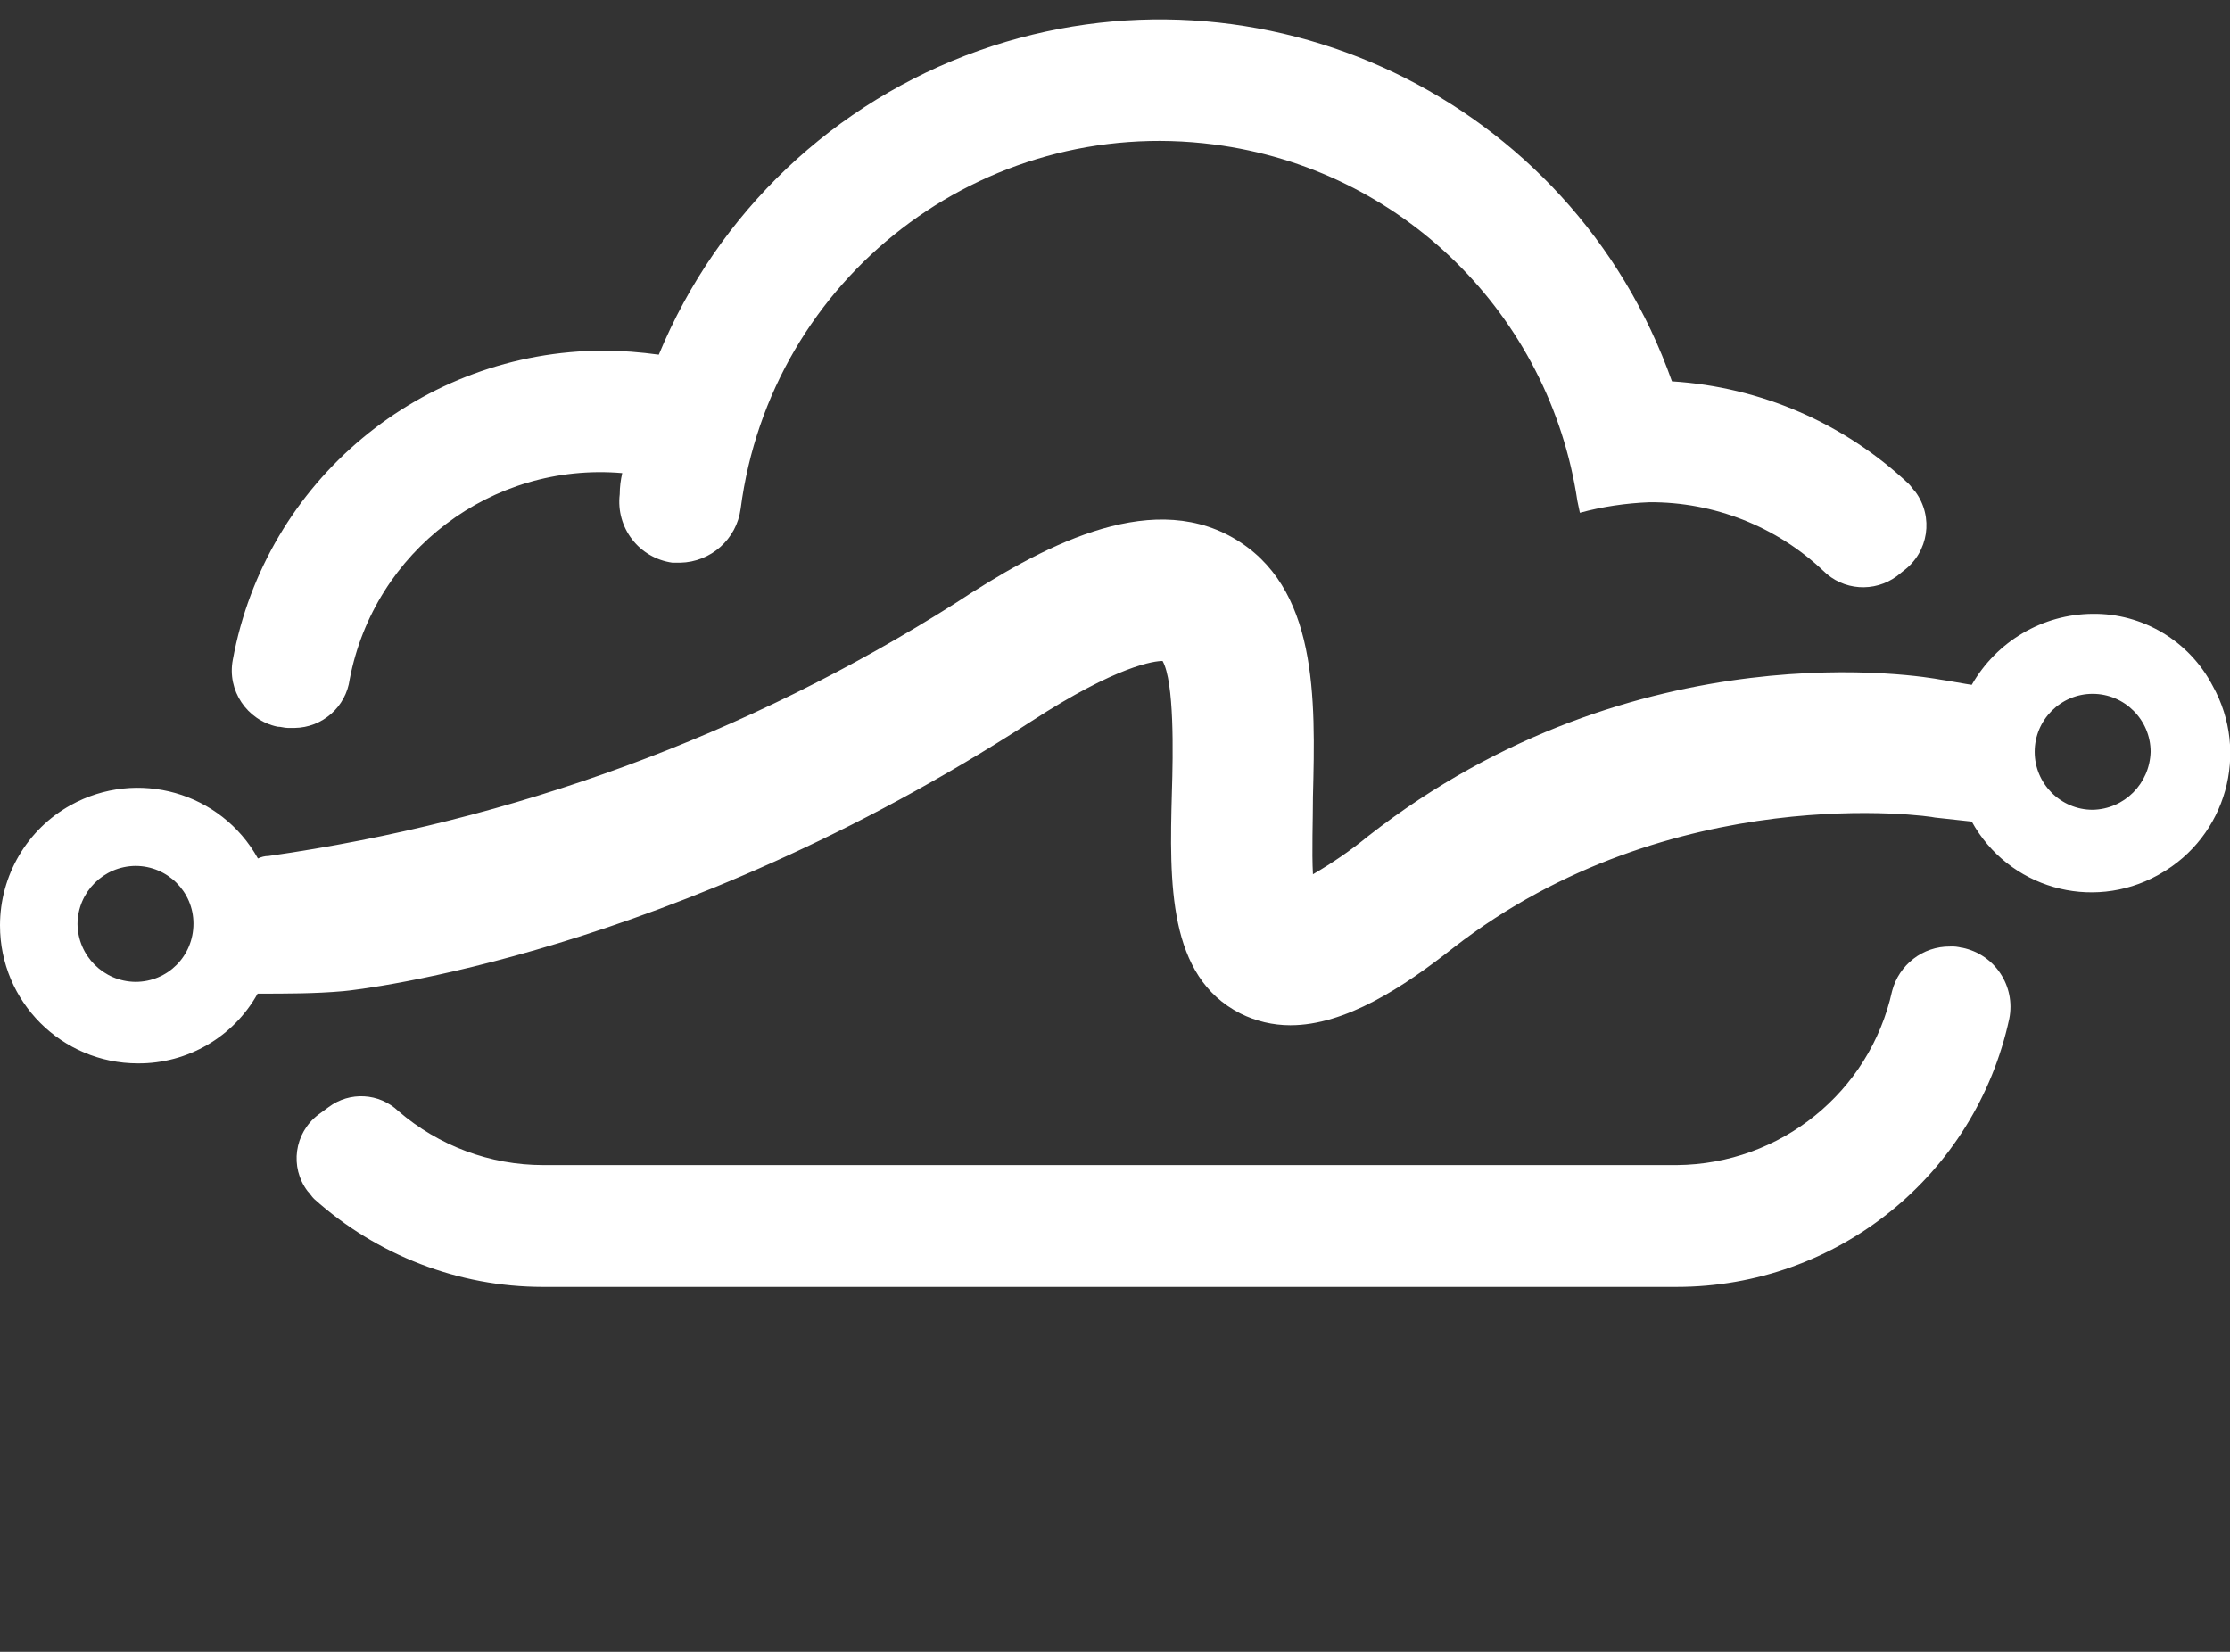 <?xml version="1.0" encoding="utf-8"?>
<!-- Generator: Adobe Illustrator 23.0.6, SVG Export Plug-In . SVG Version: 6.00 Build 0)  -->
<svg version="1.1" id="Layer_1" xmlns="http://www.w3.org/2000/svg" xmlns:xlink="http://www.w3.org/1999/xlink" x="0px" y="0px"
	 viewBox="0 0 719.3 532.8" style="enable-background:new 0 0 719.3 532.8;" xml:space="preserve">
<rect x="0" y="0" width="719.3" height="532.8" fill="#333333" stroke="none"/>
<style type="text/css">
	.st0{fill:#fff;}
</style>
<title>Prancheta 1</title>
<path class="st0" d="M200.7,152.6L200.7,152.6c-0.5,2.2-0.8,4.5-0.8,6.8c-1.3,10.8,6.2,20.6,17,22.1h2.5c9.9-0.2,18.2-7.6,19.5-17.4
	c9.7-74.6,78-127.2,152.7-117.5c60.4,7.8,108.2,54.8,117.2,115l0.8,3.8c7.3-2,14.9-3.1,22.5-3.4c20.8-0.1,40.9,7.8,56,22.1
	c6.4,6.4,16.5,7.1,23.8,1.7l2.1-1.7c8.1-6,9.8-17.4,3.8-25.5c-0.8-0.8-1.3-1.7-2.1-2.5c-20.8-19.6-47.8-31.3-76.4-33.1
	C507,31.8,406.9-15.9,315.8,16.3c-46.8,16.6-84.3,52.2-103.3,98.1c-5.9-0.8-11.9-1.3-17.8-1.3c-58.7,0.1-109,42-119.6,99.7
	c-1.9,9.9,4.5,19.5,14.4,21.6c1.3,0,2.1,0.4,3.4,0.4H95c9-0.1,16.6-6.8,17.8-15.7C120.7,177.7,158.6,149,200.7,152.6z"/>
<path class="st0" d="M540.9,375.8H175.2c-17.1,0-33.7-6.2-46.7-17.4c-6.2-5.9-15.7-6.4-22.5-1.3l-3.4,2.5
	c-7.7,5.9-9.2,16.9-3.4,24.6c0.8,0.8,1.3,1.7,2.1,2.5c20.3,18.2,46.6,28.4,73.8,28.4h365.7c51.7,0,96.4-36,107.3-86.5
	c2.1-10.5-4.6-20.7-15.1-22.9c-0.1,0-0.1,0-0.2,0c-1.2-0.3-2.5-0.5-3.8-0.4l0,0c-8.8-0.1-16.5,5.9-18.7,14.4
	C603.1,352.3,574.3,375.5,540.9,375.8z"/>
<path class="st0" d="M675,198c-16.2,0.1-31,8.9-39,22.9c-0.4,0-9.8-1.7-10.2-1.7c-4.2-0.8-97.6-17.4-184.5,50.5
	c-5.6,4.6-11.6,8.7-17.8,12.3c-0.4-7.2,0-17.4,0-25c0.8-31.8,1.7-67.9-25.9-83.6s-62.4,3.4-89.5,21.2
	c-67.2,42.6-142.7,70.3-221.5,81.5c-1.2,0-2.3,0.3-3.4,0.8c-11.9-21.4-38.9-29.1-60.4-17.2C8.7,267.5,0,282.4,0,298.5l0,0
	c0,24.6,19.9,44.5,44.5,44.5l0,0c16,0.1,30.8-8.5,38.6-22.5c9.3,0,18.7,0,27.6-0.8c5.1-0.4,106.1-11.9,221.9-87
	c28-18.2,39.9-19.5,42.4-19.5c3.8,6.8,3.4,29.7,3,42.4c-0.8,29.3-1.3,59.4,22.1,71.3c5,2.5,10.5,3.8,16.1,3.8
	c17.8,0,36.5-12.3,52.6-25c70.4-54.7,154.4-42.4,155.3-42c3.4,0.4,7.2,0.8,11.9,1.3c11.8,21.4,38.6,29.1,60,17.3
	c0.2-0.1,0.4-0.2,0.7-0.4c21.4-12.1,29-39.2,17-60.7C706.2,206.8,691.2,197.8,675,198L675,198z M43.7,316.7
	c-10.3-0.1-18.6-8.4-18.7-18.7l0,0c0.1-10.3,8.4-18.6,18.7-18.7l0,0c10.3,0,18.7,8.3,18.7,18.6C62.4,308.4,54.1,316.7,43.7,316.7
	C43.7,316.7,43.7,316.7,43.7,316.7z M675,261.2c-10.3,0-18.7-8.4-18.7-18.7c0-10.3,8.4-18.7,18.7-18.7c10.3,0,18.7,8.4,18.7,18.7
	l0,0l0,0C693.4,252.8,685.2,261,675,261.2z"/>
</svg>
